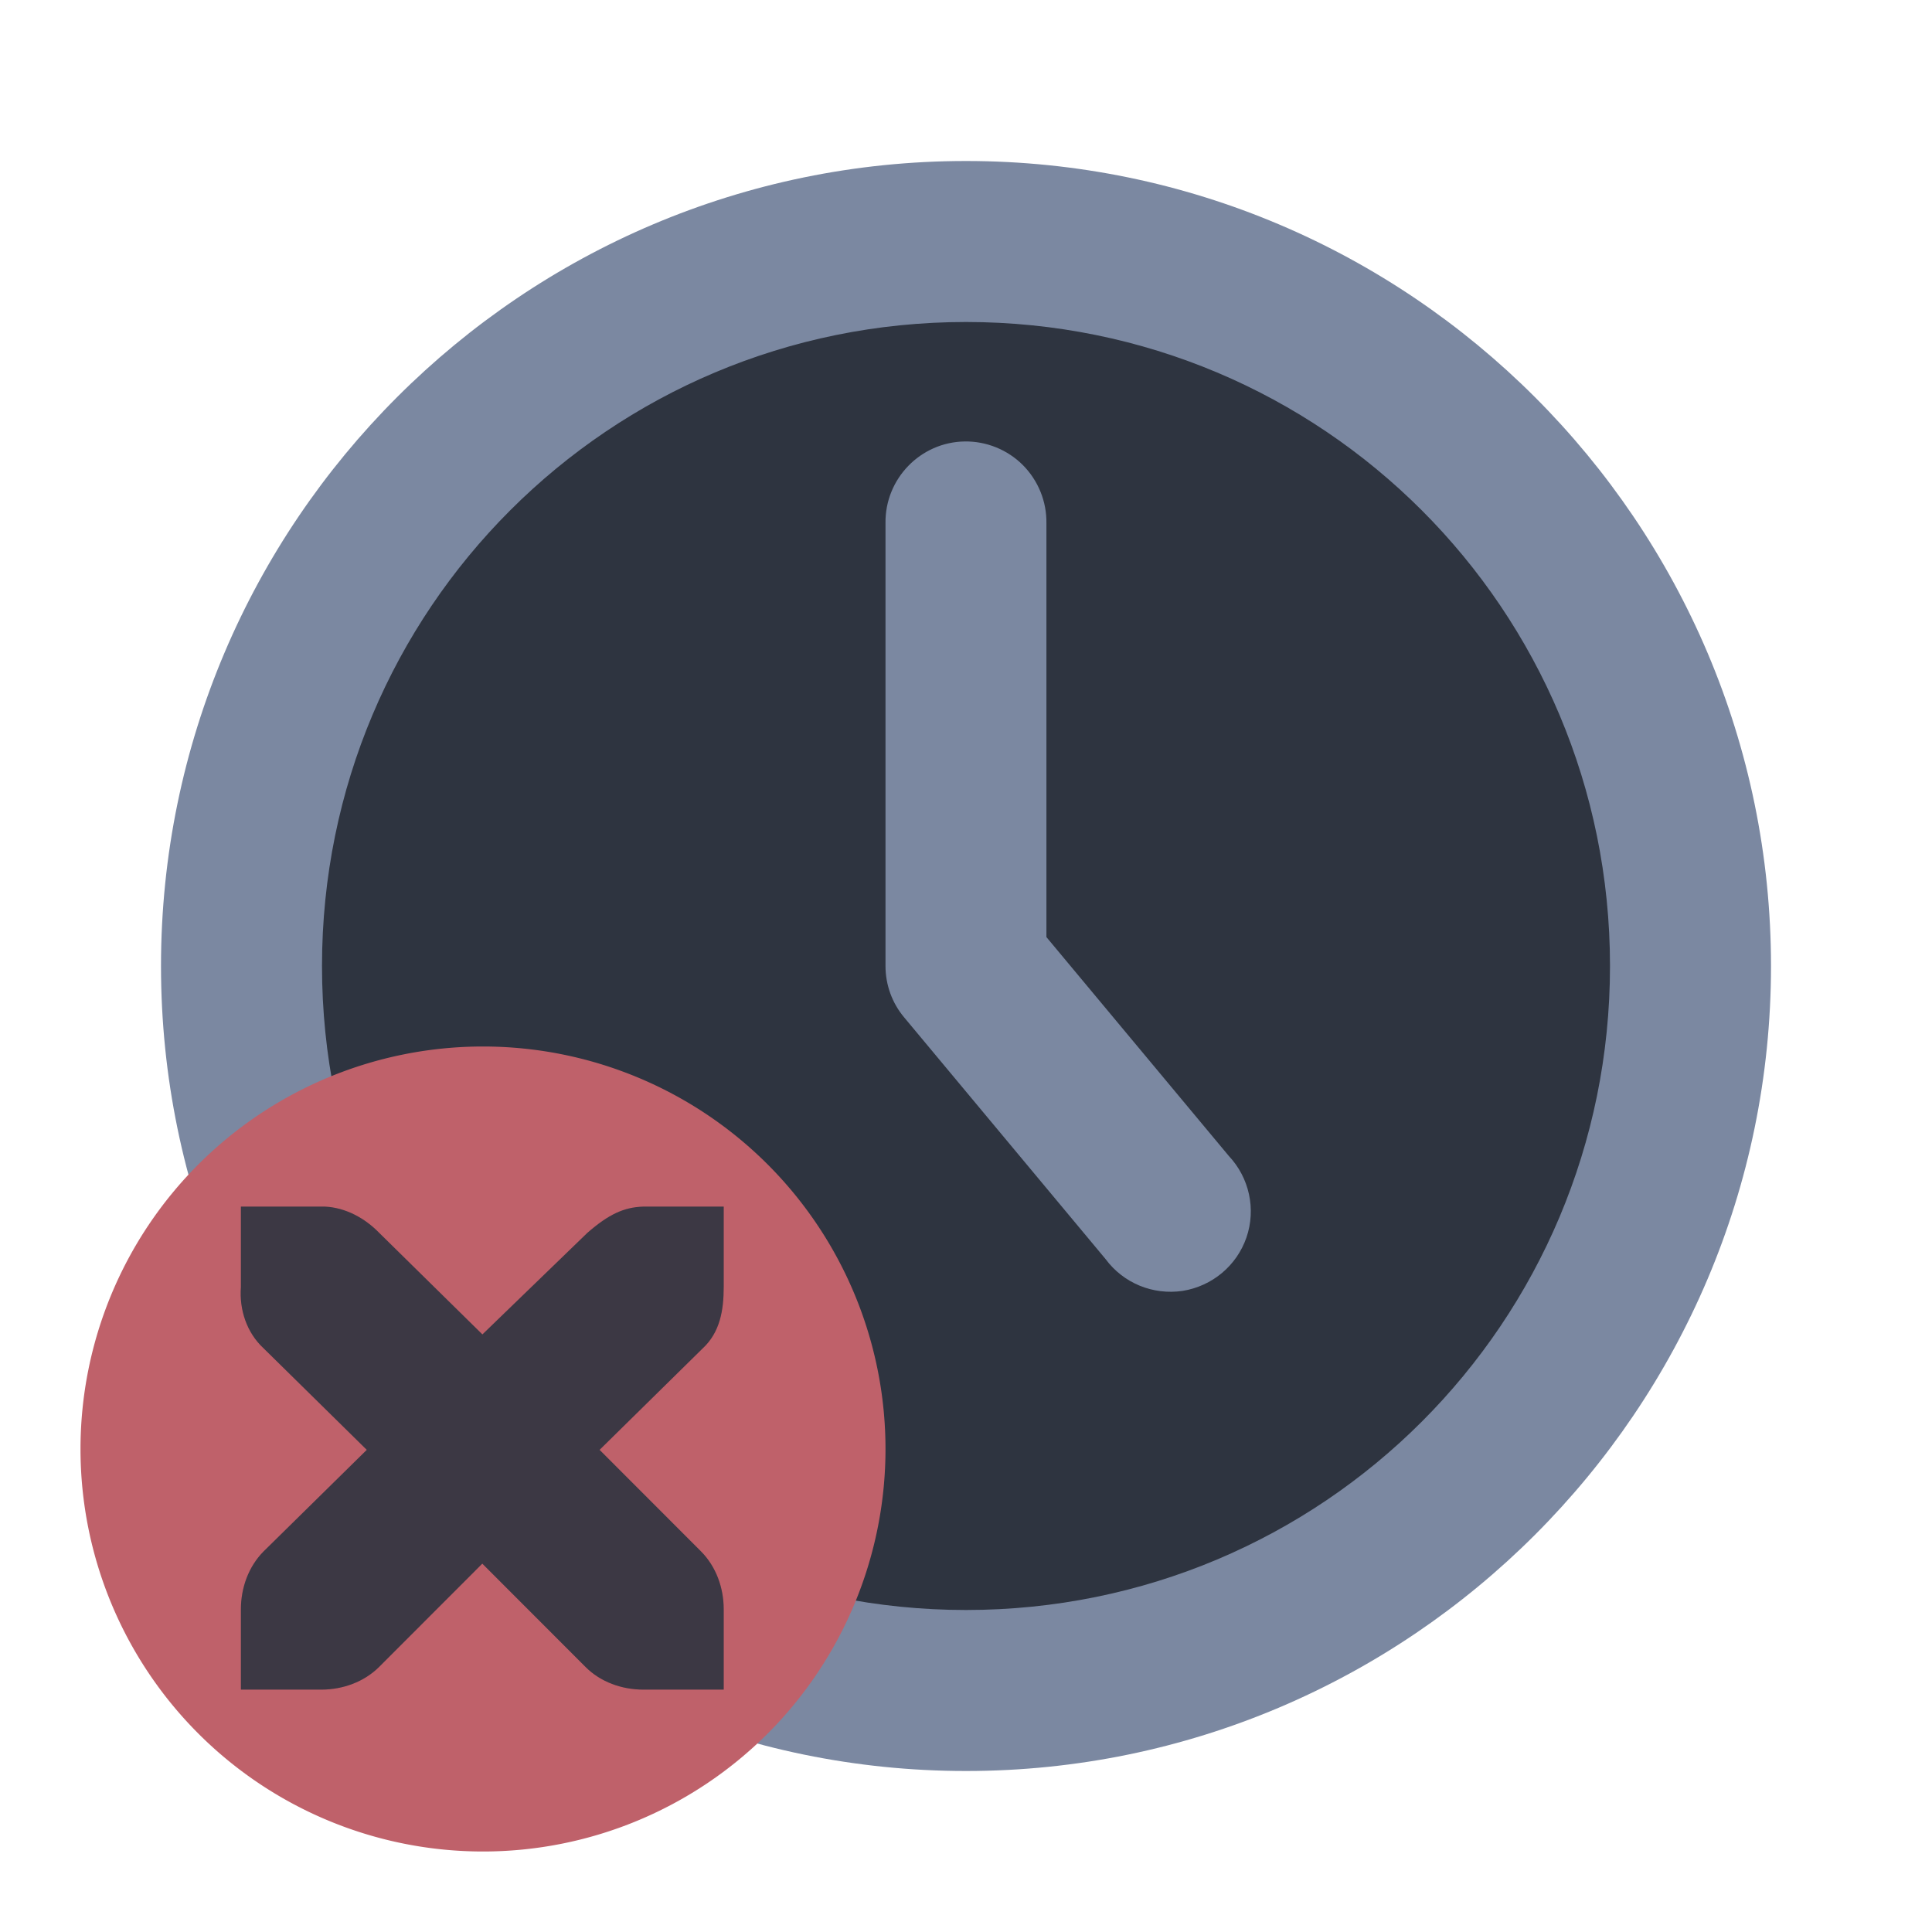 <svg viewBox="0 0 24 24" xmlns="http://www.w3.org/2000/svg">
 <path d="m21 12a9 9 0 0 1-18 0 9 9 0 1 1 18 0z" fill="#2e3440" fill-rule="evenodd"/>
 <path d="m11.984 5.484c-0.551 8e-3 -0.992 0.465-0.984 1.016v5.5c0 0.234 0.082 0.461 0.234 0.641l2.5 3c0.223 0.301 0.59 0.449 0.957 0.395 0.367-0.059 0.672-0.313 0.793-0.664 0.121-0.352 0.035-0.742-0.219-1.012l-2.266-2.719v-5.141c4e-3 -0.27-0.102-0.531-0.293-0.723-0.191-0.191-0.453-0.297-0.723-0.293z" fill="#7b88a1"/>
 <path d="m12 2c-5.512 0-10 4.488-10 10s4.488 10 10 10 10-4.488 10-10-4.488-10-10-10zm0 2c4.43 0 8 3.57 8 8s-3.57 8-8 8-8-3.57-8-8 3.57-8 8-8z" fill="#7b88a1"/>
 <path d="m11 18a5 5 0 0 1-10 0 5 5 0 1 1 10 0" fill="#bf616a" fill-rule="evenodd"/>
 <g transform="matrix(1.2 0 0 1.2 -15.611 -3.611)" fill-rule="evenodd">
  <path d="m15.503 15.5v0.833c-0.018 0.234 0.06 0.472 0.235 0.634l1.068 1.051-1.068 1.051c-0.156 0.157-0.235 0.377-0.235 0.598v0.833h0.833c0.221 0 0.441-0.079 0.598-0.235l1.068-1.069 1.068 1.069c0.156 0.157 0.377 0.235 0.598 0.235h0.833v-0.833c0-0.221-0.079-0.441-0.235-0.598l-1.05-1.051 1.068-1.051c0.179-0.166 0.217-0.396 0.217-0.634v-0.833h-0.833c-0.2 6e-3 -0.359 0.08-0.579 0.272l-1.086 1.051-1.068-1.051c-0.148-0.153-0.349-0.262-0.561-0.272h-0.036-0.833z" fill="#2e3440"/>
  <path d="m15.503 15.5v0.833c-0.018 0.234 0.06 0.472 0.235 0.634l1.068 1.051-1.068 1.051c-0.156 0.157-0.235 0.377-0.235 0.598v0.833h0.833c0.221 0 0.441-0.079 0.598-0.235l1.068-1.069 1.068 1.069c0.156 0.157 0.377 0.235 0.598 0.235h0.833v-0.833c0-0.221-0.079-0.441-0.235-0.598l-1.05-1.051 1.068-1.051c0.179-0.166 0.217-0.396 0.217-0.634v-0.833h-0.833c-0.2 6e-3 -0.359 0.08-0.579 0.272l-1.086 1.051-1.068-1.051c-0.148-0.153-0.349-0.262-0.561-0.272h-0.036-0.833z" fill="#bf616a" fill-opacity=".1"/>
 </g>
</svg>
